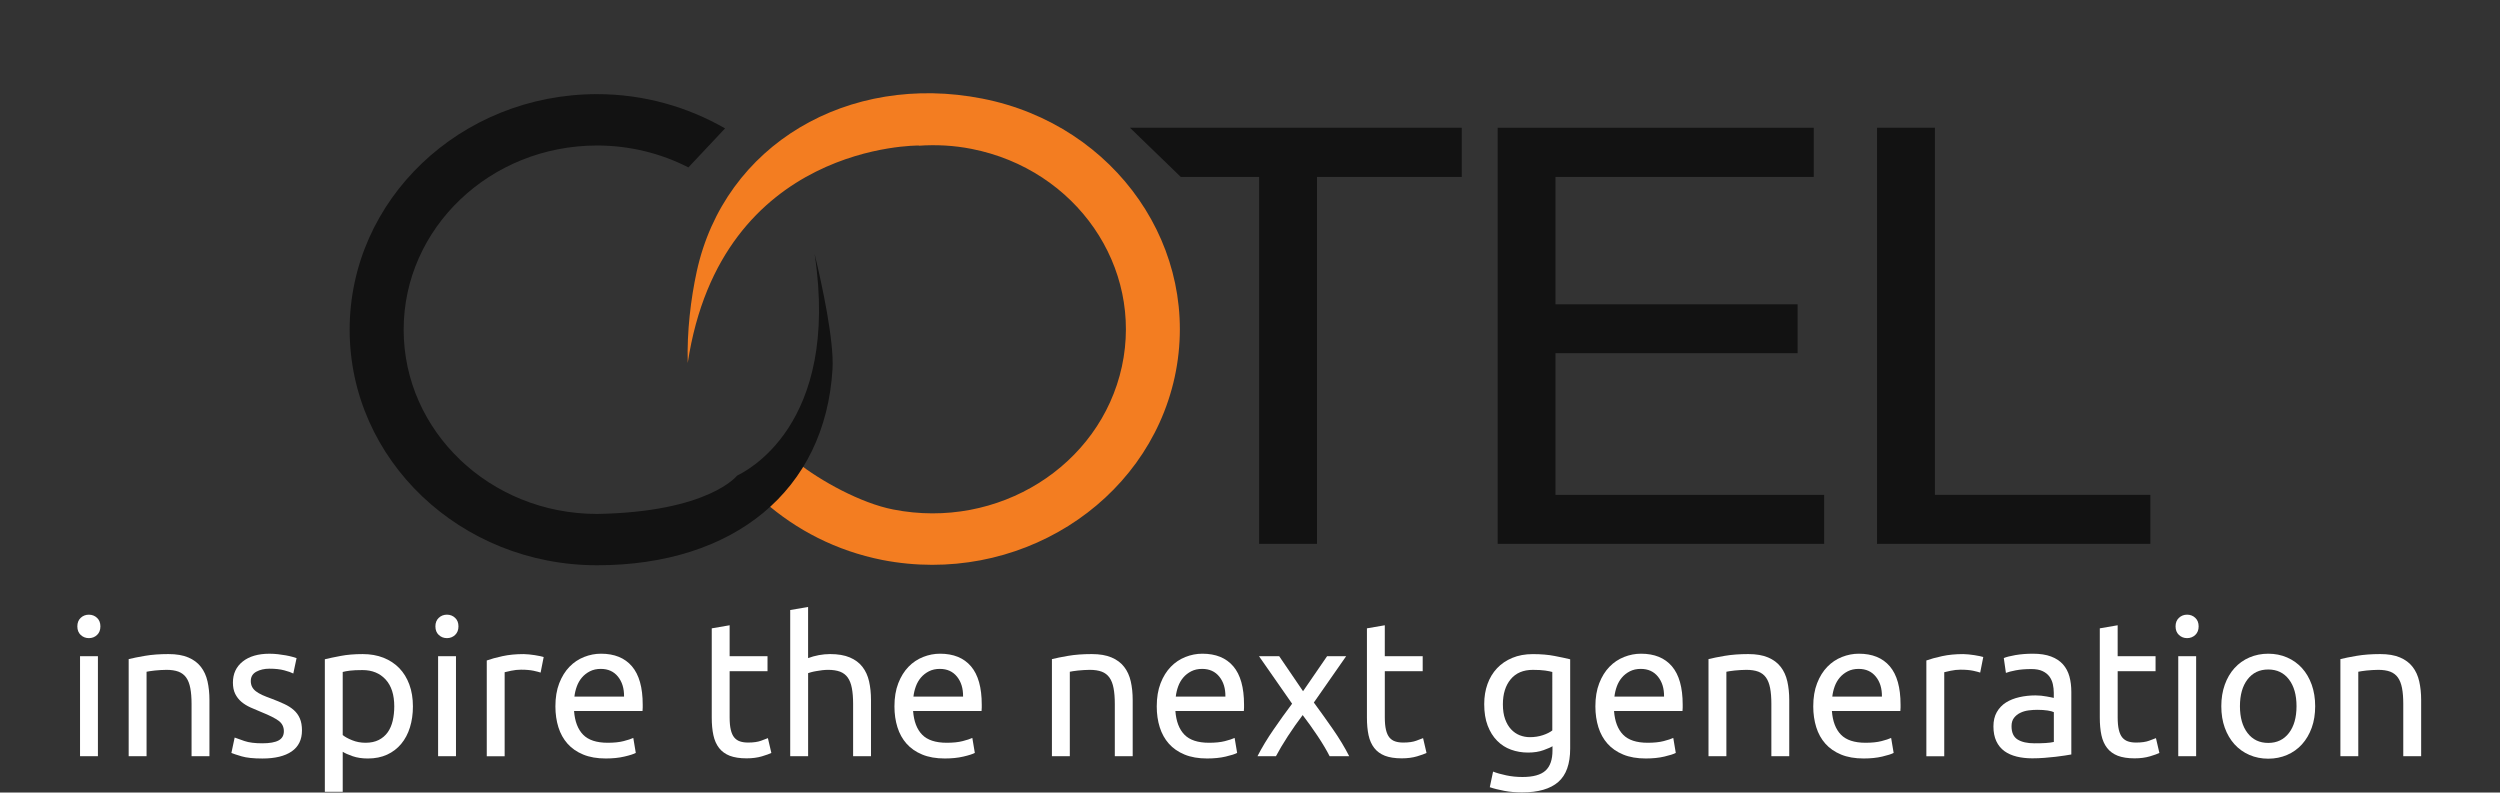 <?xml version="1.0" encoding="utf-8"?>
<!-- Generator: Adobe Illustrator 16.0.0, SVG Export Plug-In . SVG Version: 6.00 Build 0)  -->
<!DOCTYPE svg PUBLIC "-//W3C//DTD SVG 1.1//EN" "http://www.w3.org/Graphics/SVG/1.1/DTD/svg11.dtd">
<svg version="1.1" id="Layer_1" xmlns="http://www.w3.org/2000/svg" xmlns:xlink="http://www.w3.org/1999/xlink" x="0px" y="0px"
	 width="143px" height="45.333px" viewBox="0 0 143 45.333" enable-background="new 0 0 143 45.333" xml:space="preserve">
<rect x="0" y="0" width="143" height="45.333" fill="#333333" stroke="none"/>
<g>
	<path fill="#121212" d="M72.023,31.109V10.121h-4.482l-2.907-2.813h18.979v2.813h-8.281v20.988H72.023z"/>
	<path fill="#121212" d="M85.667,31.109V7.308h18.079v2.813H88.974v7.286h13.849v2.795H88.974v8.105h15.368v2.802H85.667z"/>
	<path fill="#121212" d="M107.365,31.109V7.308h3.313v21H123v2.802H107.365z"/>
</g>
<path fill="#F37D21" d="M39.338,20.762C41.249,8.165,52.567,8.324,52.567,8.324l-0.002,0.011c0.988-0.069,1.997-0.018,3.011,0.182
	c5.986,1.177,9.829,6.752,8.596,12.448c-1.244,5.703-7.09,9.357-13.076,8.179c-1.851-0.358-4.177-1.642-5.531-2.721l-1.853,2.275
	c1.833,1.615,4.124,2.81,6.754,3.332c7.656,1.496,15.141-3.19,16.728-10.469c1.576-7.291-3.345-14.415-11.001-15.92
	c-7.652-1.503-14.756,2.612-16.342,9.897C39.51,17.112,39.289,18.965,39.338,20.762z"/>
<path fill="#121212" d="M46.596,14.524c1.481,9.864-4.004,12.462-4.436,12.682c0,0-1.615,2.083-8.005,2.191
	c-6.118,0-11.066-4.725-11.066-10.54c0-5.812,4.948-10.534,11.066-10.534c1.884,0,3.665,0.456,5.221,1.253l2.097-2.232
	c-2.136-1.228-4.64-1.96-7.318-1.96C26.335,5.385,20,11.421,20,18.857c0,7.444,6.334,13.476,14.155,13.476
	c7.81,0,13.048-4.264,13.465-11.217C47.714,19.508,47.034,16.343,46.596,14.524z"/>
<g>
	<path fill="#FFFFFF" d="M5.084,36.501c-0.184,0-0.339-0.061-0.468-0.182s-0.192-0.285-0.192-0.49s0.064-0.369,0.192-0.488
		C4.745,35.22,4.9,35.16,5.084,35.16c0.183,0,0.339,0.061,0.467,0.182c0.128,0.119,0.192,0.283,0.192,0.488s-0.064,0.369-0.192,0.49
		S5.267,36.501,5.084,36.501z M5.601,43.255H4.578v-5.721h1.023V43.255z"/>
	<path fill="#FFFFFF" d="M7.36,37.701c0.235-0.059,0.546-0.121,0.935-0.188s0.836-0.1,1.342-0.1c0.455,0,0.832,0.064,1.133,0.193
		c0.301,0.127,0.541,0.307,0.721,0.539c0.179,0.23,0.306,0.508,0.379,0.83c0.073,0.322,0.11,0.678,0.11,1.066v3.213h-1.023v-2.992
		c0-0.352-0.024-0.652-0.072-0.902c-0.047-0.25-0.126-0.451-0.236-0.605s-0.257-0.266-0.44-0.336
		c-0.184-0.068-0.411-0.104-0.682-0.104c-0.11,0-0.224,0.004-0.341,0.012c-0.118,0.006-0.229,0.016-0.335,0.027
		c-0.106,0.01-0.202,0.023-0.286,0.037c-0.084,0.016-0.145,0.027-0.182,0.033v4.83H7.36V37.701z"/>
	<path fill="#FFFFFF" d="M15.005,42.517c0.418,0,0.728-0.055,0.93-0.164c0.202-0.109,0.302-0.287,0.302-0.527
		c0-0.25-0.099-0.447-0.297-0.596c-0.198-0.146-0.524-0.311-0.979-0.494c-0.22-0.088-0.431-0.178-0.632-0.27
		c-0.202-0.092-0.376-0.199-0.522-0.324c-0.147-0.125-0.264-0.275-0.352-0.451c-0.088-0.176-0.132-0.393-0.132-0.648
		c0-0.506,0.187-0.908,0.561-1.205s0.884-0.445,1.529-0.445c0.161,0,0.322,0.01,0.484,0.027c0.161,0.018,0.312,0.041,0.451,0.066
		c0.139,0.025,0.262,0.053,0.368,0.082s0.189,0.055,0.248,0.076l-0.187,0.881c-0.11-0.059-0.282-0.119-0.517-0.182
		s-0.517-0.094-0.847-0.094c-0.286,0-0.536,0.057-0.748,0.17c-0.213,0.115-0.319,0.293-0.319,0.535c0,0.125,0.024,0.234,0.072,0.33
		c0.047,0.094,0.121,0.182,0.22,0.258c0.099,0.076,0.222,0.148,0.369,0.215s0.323,0.135,0.528,0.209
		c0.271,0.102,0.514,0.203,0.726,0.303c0.213,0.098,0.394,0.213,0.544,0.346s0.266,0.291,0.347,0.479s0.121,0.416,0.121,0.688
		c0,0.527-0.196,0.928-0.588,1.199c-0.393,0.271-0.952,0.406-1.678,0.406c-0.506,0-0.902-0.041-1.188-0.125
		c-0.286-0.086-0.48-0.148-0.583-0.193l0.187-0.881c0.117,0.045,0.304,0.111,0.561,0.199S14.58,42.517,15.005,42.517z"/>
	<path fill="#FFFFFF" d="M23.619,40.406c0,0.434-0.057,0.832-0.17,1.199s-0.281,0.682-0.5,0.945c-0.22,0.264-0.49,0.471-0.809,0.617
		s-0.684,0.219-1.094,0.219c-0.33,0-0.622-0.043-0.875-0.131c-0.253-0.088-0.442-0.172-0.567-0.254v2.289h-1.023v-7.58
		c0.242-0.059,0.544-0.123,0.908-0.191c0.363-0.07,0.783-0.105,1.259-0.105c0.44,0,0.836,0.07,1.188,0.209
		c0.352,0.141,0.653,0.338,0.902,0.594c0.249,0.258,0.441,0.57,0.577,0.941C23.551,39.527,23.619,39.945,23.619,40.406z
		 M22.552,40.406c0-0.668-0.165-1.18-0.495-1.539s-0.77-0.539-1.32-0.539c-0.308,0-0.548,0.01-0.721,0.033
		c-0.172,0.021-0.31,0.047-0.413,0.076v3.607c0.125,0.104,0.304,0.203,0.539,0.297c0.235,0.096,0.491,0.145,0.77,0.145
		c0.293,0,0.544-0.055,0.753-0.16c0.209-0.107,0.38-0.254,0.512-0.439c0.132-0.188,0.227-0.408,0.286-0.66
		C22.522,40.972,22.552,40.699,22.552,40.406z"/>
	<path fill="#FFFFFF" d="M25.565,36.501c-0.184,0-0.339-0.061-0.468-0.182s-0.192-0.285-0.192-0.49s0.064-0.369,0.192-0.488
		c0.128-0.121,0.284-0.182,0.468-0.182c0.183,0,0.339,0.061,0.467,0.182c0.128,0.119,0.192,0.283,0.192,0.488
		s-0.064,0.369-0.192,0.49S25.749,36.501,25.565,36.501z M26.082,43.255h-1.023v-5.721h1.023V43.255z"/>
	<path fill="#FFFFFF" d="M29.955,37.414c0.088,0,0.188,0.006,0.302,0.018c0.114,0.01,0.226,0.025,0.335,0.043
		c0.11,0.02,0.211,0.037,0.303,0.055c0.091,0.02,0.159,0.035,0.204,0.051l-0.176,0.891c-0.081-0.029-0.214-0.064-0.401-0.105
		c-0.187-0.039-0.427-0.061-0.721-0.061c-0.19,0-0.379,0.021-0.566,0.061c-0.187,0.041-0.31,0.068-0.369,0.084v4.807h-1.023v-5.479
		c0.242-0.088,0.543-0.17,0.902-0.248C29.104,37.453,29.507,37.414,29.955,37.414z"/>
	<path fill="#FFFFFF" d="M31.769,40.406c0-0.506,0.073-0.947,0.22-1.326c0.147-0.377,0.341-0.689,0.583-0.939
		c0.242-0.25,0.521-0.436,0.836-0.561c0.315-0.125,0.638-0.188,0.968-0.188c0.77,0,1.36,0.24,1.771,0.721s0.616,1.211,0.616,2.193
		c0,0.045,0,0.102,0,0.172c0,0.068-0.004,0.133-0.011,0.191h-3.916c0.044,0.594,0.216,1.045,0.517,1.354s0.77,0.463,1.408,0.463
		c0.359,0,0.662-0.031,0.907-0.094s0.431-0.123,0.556-0.182l0.143,0.857c-0.125,0.066-0.343,0.137-0.655,0.209
		c-0.312,0.074-0.666,0.109-1.062,0.109c-0.499,0-0.929-0.074-1.292-0.225c-0.363-0.15-0.662-0.357-0.896-0.621
		s-0.409-0.578-0.522-0.941S31.769,40.839,31.769,40.406z M35.696,39.845c0.007-0.463-0.108-0.842-0.346-1.139
		s-0.566-0.445-0.984-0.445c-0.235,0-0.442,0.045-0.622,0.137s-0.332,0.211-0.457,0.357c-0.125,0.146-0.222,0.316-0.292,0.506
		c-0.07,0.191-0.116,0.385-0.138,0.584H35.696z"/>
	<path fill="#FFFFFF" d="M41.735,37.535h2.167v0.857h-2.167v2.641c0,0.287,0.022,0.523,0.066,0.709
		c0.044,0.188,0.11,0.334,0.198,0.441c0.088,0.105,0.198,0.182,0.33,0.225c0.132,0.045,0.286,0.066,0.462,0.066
		c0.308,0,0.556-0.035,0.743-0.105c0.187-0.068,0.317-0.119,0.39-0.148l0.198,0.848c-0.103,0.051-0.283,0.115-0.539,0.193
		c-0.257,0.076-0.55,0.115-0.88,0.115c-0.389,0-0.709-0.051-0.963-0.148c-0.253-0.1-0.456-0.248-0.61-0.445
		c-0.154-0.199-0.262-0.443-0.324-0.732c-0.063-0.289-0.094-0.625-0.094-1.006v-5.105l1.023-0.176V37.535z"/>
	<path fill="#FFFFFF" d="M45.2,43.255v-8.361l1.023-0.176v2.926c0.191-0.072,0.394-0.129,0.611-0.17
		c0.216-0.039,0.431-0.061,0.644-0.061c0.455,0,0.832,0.064,1.133,0.193c0.301,0.127,0.541,0.307,0.721,0.539
		c0.179,0.23,0.306,0.508,0.379,0.83c0.073,0.322,0.11,0.678,0.11,1.066v3.213h-1.023v-2.992c0-0.352-0.024-0.652-0.072-0.902
		c-0.047-0.25-0.126-0.451-0.236-0.605s-0.257-0.266-0.44-0.336c-0.184-0.068-0.411-0.104-0.682-0.104
		c-0.11,0-0.224,0.008-0.341,0.021c-0.118,0.016-0.229,0.031-0.335,0.051c-0.106,0.018-0.202,0.037-0.286,0.061
		c-0.084,0.021-0.145,0.039-0.182,0.055v4.752H45.2z"/>
	<path fill="#FFFFFF" d="M51.162,40.406c0-0.506,0.073-0.947,0.22-1.326c0.147-0.377,0.341-0.689,0.583-0.939
		c0.242-0.25,0.521-0.436,0.836-0.561c0.315-0.125,0.638-0.188,0.968-0.188c0.77,0,1.36,0.24,1.771,0.721s0.616,1.211,0.616,2.193
		c0,0.045,0,0.102,0,0.172c0,0.068-0.004,0.133-0.011,0.191h-3.916c0.044,0.594,0.216,1.045,0.517,1.354s0.77,0.463,1.408,0.463
		c0.359,0,0.662-0.031,0.907-0.094s0.431-0.123,0.556-0.182l0.143,0.857c-0.125,0.066-0.343,0.137-0.655,0.209
		c-0.312,0.074-0.666,0.109-1.062,0.109c-0.499,0-0.929-0.074-1.292-0.225c-0.363-0.15-0.662-0.357-0.896-0.621
		s-0.409-0.578-0.522-0.941S51.162,40.839,51.162,40.406z M55.088,39.845c0.007-0.463-0.108-0.842-0.346-1.139
		s-0.566-0.445-0.984-0.445c-0.235,0-0.442,0.045-0.622,0.137s-0.332,0.211-0.457,0.357c-0.125,0.146-0.222,0.316-0.292,0.506
		c-0.07,0.191-0.116,0.385-0.138,0.584H55.088z"/>
	<path fill="#FFFFFF" d="M60.17,37.701c0.235-0.059,0.546-0.121,0.935-0.188s0.836-0.1,1.342-0.1c0.455,0,0.832,0.064,1.133,0.193
		c0.301,0.127,0.541,0.307,0.721,0.539c0.179,0.23,0.306,0.508,0.379,0.83c0.073,0.322,0.11,0.678,0.11,1.066v3.213h-1.023v-2.992
		c0-0.352-0.024-0.652-0.072-0.902c-0.047-0.25-0.126-0.451-0.236-0.605s-0.257-0.266-0.44-0.336
		c-0.184-0.068-0.411-0.104-0.682-0.104c-0.11,0-0.224,0.004-0.341,0.012c-0.118,0.006-0.229,0.016-0.335,0.027
		c-0.106,0.01-0.202,0.023-0.286,0.037c-0.084,0.016-0.145,0.027-0.182,0.033v4.83H60.17V37.701z"/>
	<path fill="#FFFFFF" d="M66.166,40.406c0-0.506,0.073-0.947,0.22-1.326c0.146-0.377,0.341-0.689,0.583-0.939
		s0.521-0.436,0.836-0.561s0.638-0.188,0.968-0.188c0.771,0,1.36,0.24,1.771,0.721c0.41,0.48,0.615,1.211,0.615,2.193
		c0,0.045,0,0.102,0,0.172c0,0.068-0.004,0.133-0.011,0.191h-3.916c0.044,0.594,0.216,1.045,0.517,1.354s0.771,0.463,1.408,0.463
		c0.359,0,0.662-0.031,0.908-0.094c0.245-0.063,0.431-0.123,0.555-0.182l0.144,0.857c-0.125,0.066-0.343,0.137-0.654,0.209
		c-0.313,0.074-0.666,0.109-1.062,0.109c-0.499,0-0.93-0.074-1.293-0.225s-0.662-0.357-0.896-0.621s-0.408-0.578-0.522-0.941
		C66.222,41.236,66.166,40.839,66.166,40.406z M70.093,39.845c0.007-0.463-0.108-0.842-0.347-1.139s-0.566-0.445-0.984-0.445
		c-0.235,0-0.442,0.045-0.622,0.137s-0.332,0.211-0.456,0.357c-0.125,0.146-0.222,0.316-0.292,0.506
		c-0.069,0.191-0.115,0.385-0.137,0.584H70.093z"/>
	<path fill="#FFFFFF" d="M76.054,43.255c-0.08-0.162-0.18-0.342-0.297-0.539c-0.117-0.199-0.246-0.402-0.385-0.611
		c-0.14-0.209-0.282-0.416-0.429-0.621c-0.147-0.205-0.29-0.4-0.43-0.582c-0.139,0.182-0.282,0.379-0.429,0.588
		s-0.288,0.418-0.424,0.627s-0.262,0.412-0.379,0.609c-0.118,0.199-0.217,0.375-0.297,0.529h-1.057
		c0.257-0.5,0.563-1.008,0.919-1.523c0.355-0.518,0.709-1.01,1.062-1.48l-1.893-2.717h1.155l1.364,2.002l1.375-2.002H77l-1.848,2.65
		c0.352,0.479,0.713,0.982,1.083,1.514s0.684,1.051,0.94,1.557H76.054z"/>
	<path fill="#FFFFFF" d="M79.211,37.535h2.167v0.857h-2.167v2.641c0,0.287,0.022,0.523,0.066,0.709
		c0.044,0.188,0.109,0.334,0.197,0.441c0.089,0.105,0.198,0.182,0.33,0.225c0.133,0.045,0.286,0.066,0.462,0.066
		c0.309,0,0.556-0.035,0.743-0.105c0.187-0.068,0.316-0.119,0.391-0.148l0.197,0.848c-0.103,0.051-0.282,0.115-0.539,0.193
		c-0.257,0.076-0.55,0.115-0.88,0.115c-0.389,0-0.709-0.051-0.962-0.148c-0.253-0.1-0.457-0.248-0.61-0.445
		c-0.154-0.199-0.263-0.443-0.325-0.732s-0.093-0.625-0.093-1.006v-5.105l1.022-0.176V37.535z"/>
	<path fill="#FFFFFF" d="M88.803,42.683c-0.088,0.059-0.259,0.133-0.512,0.225s-0.548,0.139-0.885,0.139
		c-0.345,0-0.67-0.055-0.974-0.166c-0.305-0.109-0.57-0.279-0.798-0.512c-0.228-0.23-0.407-0.518-0.539-0.863
		c-0.132-0.344-0.198-0.754-0.198-1.232c0-0.418,0.063-0.801,0.188-1.148s0.306-0.648,0.545-0.902
		c0.237-0.252,0.529-0.451,0.874-0.594s0.733-0.215,1.166-0.215c0.477,0,0.893,0.035,1.248,0.105
		c0.356,0.068,0.655,0.133,0.896,0.191v5.104c0,0.881-0.227,1.52-0.682,1.914c-0.455,0.396-1.144,0.596-2.068,0.596
		c-0.359,0-0.698-0.029-1.017-0.088c-0.319-0.061-0.597-0.129-0.831-0.209l0.188-0.893c0.205,0.082,0.456,0.152,0.753,0.215
		s0.606,0.094,0.93,0.094c0.608,0,1.047-0.121,1.314-0.363s0.401-0.627,0.401-1.154V42.683z M88.792,38.437
		c-0.103-0.029-0.24-0.057-0.412-0.082c-0.173-0.025-0.405-0.039-0.699-0.039c-0.55,0-0.974,0.18-1.271,0.539
		s-0.445,0.836-0.445,1.43c0,0.33,0.042,0.613,0.127,0.848c0.084,0.234,0.197,0.428,0.341,0.582
		c0.143,0.154,0.308,0.268,0.495,0.342c0.187,0.072,0.379,0.109,0.577,0.109c0.271,0,0.521-0.039,0.748-0.115
		s0.407-0.166,0.539-0.27V38.437z"/>
	<path fill="#FFFFFF" d="M91.256,40.406c0-0.506,0.073-0.947,0.221-1.326c0.146-0.377,0.341-0.689,0.583-0.939
		s0.521-0.436,0.836-0.561s0.638-0.188,0.968-0.188c0.771,0,1.36,0.24,1.771,0.721c0.41,0.48,0.615,1.211,0.615,2.193
		c0,0.045,0,0.102,0,0.172c0,0.068-0.004,0.133-0.011,0.191h-3.916c0.044,0.594,0.216,1.045,0.517,1.354s0.771,0.463,1.408,0.463
		c0.359,0,0.662-0.031,0.908-0.094c0.245-0.063,0.431-0.123,0.555-0.182l0.144,0.857c-0.125,0.066-0.343,0.137-0.654,0.209
		c-0.313,0.074-0.666,0.109-1.062,0.109c-0.499,0-0.93-0.074-1.293-0.225s-0.662-0.357-0.896-0.621s-0.409-0.578-0.522-0.941
		S91.256,40.839,91.256,40.406z M95.184,39.845c0.007-0.463-0.108-0.842-0.347-1.139s-0.566-0.445-0.984-0.445
		c-0.235,0-0.442,0.045-0.622,0.137s-0.332,0.211-0.456,0.357c-0.125,0.146-0.222,0.316-0.292,0.506
		c-0.069,0.191-0.115,0.385-0.137,0.584H95.184z"/>
	<path fill="#FFFFFF" d="M97.724,37.701c0.234-0.059,0.546-0.121,0.936-0.188c0.388-0.066,0.836-0.1,1.342-0.1
		c0.454,0,0.832,0.064,1.133,0.193c0.301,0.127,0.541,0.307,0.721,0.539c0.18,0.23,0.306,0.508,0.379,0.83s0.11,0.678,0.11,1.066
		v3.213h-1.023v-2.992c0-0.352-0.023-0.652-0.071-0.902s-0.126-0.451-0.236-0.605s-0.257-0.266-0.44-0.336
		c-0.183-0.068-0.41-0.104-0.682-0.104c-0.11,0-0.224,0.004-0.341,0.012c-0.117,0.006-0.229,0.016-0.336,0.027
		c-0.106,0.01-0.201,0.023-0.285,0.037c-0.085,0.016-0.146,0.027-0.182,0.033v4.83h-1.023V37.701z"/>
	<path fill="#FFFFFF" d="M103.718,40.406c0-0.506,0.073-0.947,0.221-1.326c0.146-0.377,0.341-0.689,0.583-0.939
		s0.521-0.436,0.836-0.561s0.638-0.188,0.968-0.188c0.771,0,1.36,0.24,1.771,0.721c0.41,0.48,0.615,1.211,0.615,2.193
		c0,0.045,0,0.102,0,0.172c0,0.068-0.004,0.133-0.011,0.191h-3.916c0.044,0.594,0.216,1.045,0.517,1.354s0.771,0.463,1.408,0.463
		c0.359,0,0.662-0.031,0.908-0.094c0.245-0.063,0.431-0.123,0.555-0.182l0.144,0.857c-0.125,0.066-0.343,0.137-0.654,0.209
		c-0.313,0.074-0.666,0.109-1.062,0.109c-0.499,0-0.93-0.074-1.293-0.225s-0.662-0.357-0.896-0.621s-0.409-0.578-0.522-0.941
		S103.718,40.839,103.718,40.406z M107.646,39.845c0.007-0.463-0.108-0.842-0.347-1.139s-0.566-0.445-0.984-0.445
		c-0.235,0-0.442,0.045-0.622,0.137s-0.332,0.211-0.456,0.357c-0.125,0.146-0.222,0.316-0.292,0.506
		c-0.069,0.191-0.115,0.385-0.137,0.584H107.646z"/>
	<path fill="#FFFFFF" d="M112.299,37.414c0.088,0,0.188,0.006,0.303,0.018c0.113,0.01,0.225,0.025,0.335,0.043
		c0.11,0.02,0.211,0.037,0.303,0.055c0.092,0.02,0.159,0.035,0.203,0.051l-0.176,0.891c-0.081-0.029-0.215-0.064-0.401-0.105
		c-0.188-0.039-0.428-0.061-0.721-0.061c-0.19,0-0.379,0.021-0.566,0.061c-0.187,0.041-0.31,0.068-0.368,0.084v4.807h-1.023v-5.479
		c0.242-0.088,0.543-0.17,0.902-0.248C111.448,37.453,111.852,37.414,112.299,37.414z"/>
	<path fill="#FFFFFF" d="M116.28,37.392c0.411,0,0.758,0.053,1.04,0.16c0.282,0.105,0.51,0.256,0.682,0.449
		c0.173,0.195,0.295,0.426,0.369,0.693c0.073,0.268,0.109,0.563,0.109,0.887v3.574c-0.088,0.016-0.211,0.035-0.368,0.061
		c-0.158,0.025-0.336,0.049-0.533,0.072c-0.198,0.021-0.413,0.041-0.644,0.061c-0.231,0.018-0.461,0.027-0.688,0.027
		c-0.323,0-0.62-0.033-0.892-0.1s-0.506-0.17-0.704-0.313c-0.197-0.145-0.352-0.332-0.462-0.568
		c-0.109-0.234-0.165-0.516-0.165-0.846c0-0.316,0.064-0.588,0.192-0.814c0.129-0.227,0.303-0.41,0.523-0.551
		c0.22-0.139,0.477-0.24,0.77-0.307s0.602-0.1,0.924-0.1c0.103,0,0.209,0.006,0.319,0.016c0.109,0.012,0.214,0.027,0.313,0.045
		c0.099,0.018,0.185,0.035,0.259,0.049c0.073,0.016,0.124,0.027,0.153,0.033v-0.285c0-0.17-0.019-0.336-0.055-0.5
		c-0.037-0.166-0.103-0.313-0.198-0.441c-0.096-0.127-0.226-0.23-0.391-0.307c-0.165-0.078-0.379-0.117-0.644-0.117
		c-0.337,0-0.632,0.025-0.885,0.072c-0.253,0.049-0.442,0.098-0.566,0.148l-0.121-0.848c0.132-0.059,0.352-0.115,0.659-0.17
		C115.588,37.419,115.921,37.392,116.28,37.392z M116.369,42.517c0.241,0,0.456-0.004,0.644-0.016
		c0.187-0.012,0.342-0.031,0.467-0.061v-1.705c-0.073-0.037-0.192-0.068-0.357-0.094s-0.364-0.039-0.6-0.039
		c-0.153,0-0.317,0.012-0.489,0.033c-0.172,0.023-0.33,0.068-0.473,0.139c-0.144,0.068-0.263,0.164-0.357,0.285
		c-0.096,0.121-0.144,0.281-0.144,0.479c0,0.367,0.117,0.621,0.353,0.766C115.646,42.447,115.966,42.517,116.369,42.517z"/>
	<path fill="#FFFFFF" d="M121.131,37.535h2.167v0.857h-2.167v2.641c0,0.287,0.022,0.523,0.066,0.709
		c0.044,0.188,0.109,0.334,0.197,0.441c0.089,0.105,0.198,0.182,0.33,0.225c0.133,0.045,0.286,0.066,0.462,0.066
		c0.309,0,0.556-0.035,0.743-0.105c0.187-0.068,0.316-0.119,0.391-0.148l0.197,0.848c-0.103,0.051-0.282,0.115-0.539,0.193
		c-0.257,0.076-0.55,0.115-0.88,0.115c-0.389,0-0.709-0.051-0.962-0.148c-0.253-0.1-0.457-0.248-0.61-0.445
		c-0.154-0.199-0.263-0.443-0.325-0.732s-0.093-0.625-0.093-1.006v-5.105l1.022-0.176V37.535z"/>
	<path fill="#FFFFFF" d="M125.102,36.501c-0.184,0-0.339-0.061-0.467-0.182c-0.129-0.121-0.193-0.285-0.193-0.49
		s0.064-0.369,0.193-0.488c0.128-0.121,0.283-0.182,0.467-0.182s0.34,0.061,0.468,0.182c0.128,0.119,0.192,0.283,0.192,0.488
		s-0.064,0.369-0.192,0.49S125.285,36.501,125.102,36.501z M125.619,43.255h-1.023v-5.721h1.023V43.255z"/>
	<path fill="#FFFFFF" d="M132.428,40.394c0,0.455-0.065,0.867-0.197,1.232c-0.133,0.367-0.317,0.682-0.556,0.947
		c-0.238,0.264-0.522,0.467-0.853,0.609s-0.689,0.215-1.078,0.215s-0.748-0.072-1.078-0.215s-0.614-0.346-0.853-0.609
		c-0.238-0.266-0.424-0.58-0.556-0.947c-0.132-0.365-0.198-0.777-0.198-1.232c0-0.447,0.066-0.855,0.198-1.227
		c0.132-0.369,0.317-0.688,0.556-0.951s0.522-0.467,0.853-0.609s0.689-0.215,1.078-0.215s0.748,0.072,1.078,0.215
		s0.614,0.346,0.853,0.609s0.423,0.582,0.556,0.951C132.362,39.539,132.428,39.947,132.428,40.394z M131.361,40.394
		c0-0.645-0.146-1.156-0.435-1.533c-0.29-0.379-0.685-0.566-1.183-0.566c-0.499,0-0.893,0.188-1.183,0.566
		c-0.29,0.377-0.435,0.889-0.435,1.533c0,0.646,0.145,1.158,0.435,1.535c0.29,0.379,0.684,0.566,1.183,0.566
		c0.498,0,0.893-0.188,1.183-0.566C131.216,41.552,131.361,41.041,131.361,40.394z"/>
	<path fill="#FFFFFF" d="M133.869,37.701c0.234-0.059,0.546-0.121,0.936-0.188c0.388-0.066,0.836-0.1,1.342-0.1
		c0.454,0,0.832,0.064,1.133,0.193c0.301,0.127,0.541,0.307,0.721,0.539c0.18,0.23,0.306,0.508,0.379,0.83s0.11,0.678,0.11,1.066
		v3.213h-1.023v-2.992c0-0.352-0.023-0.652-0.071-0.902s-0.126-0.451-0.236-0.605s-0.257-0.266-0.44-0.336
		c-0.183-0.068-0.41-0.104-0.682-0.104c-0.11,0-0.224,0.004-0.341,0.012c-0.117,0.006-0.229,0.016-0.336,0.027
		c-0.106,0.01-0.201,0.023-0.285,0.037c-0.085,0.016-0.146,0.027-0.182,0.033v4.83h-1.023V37.701z"/>
</g>
</svg>
